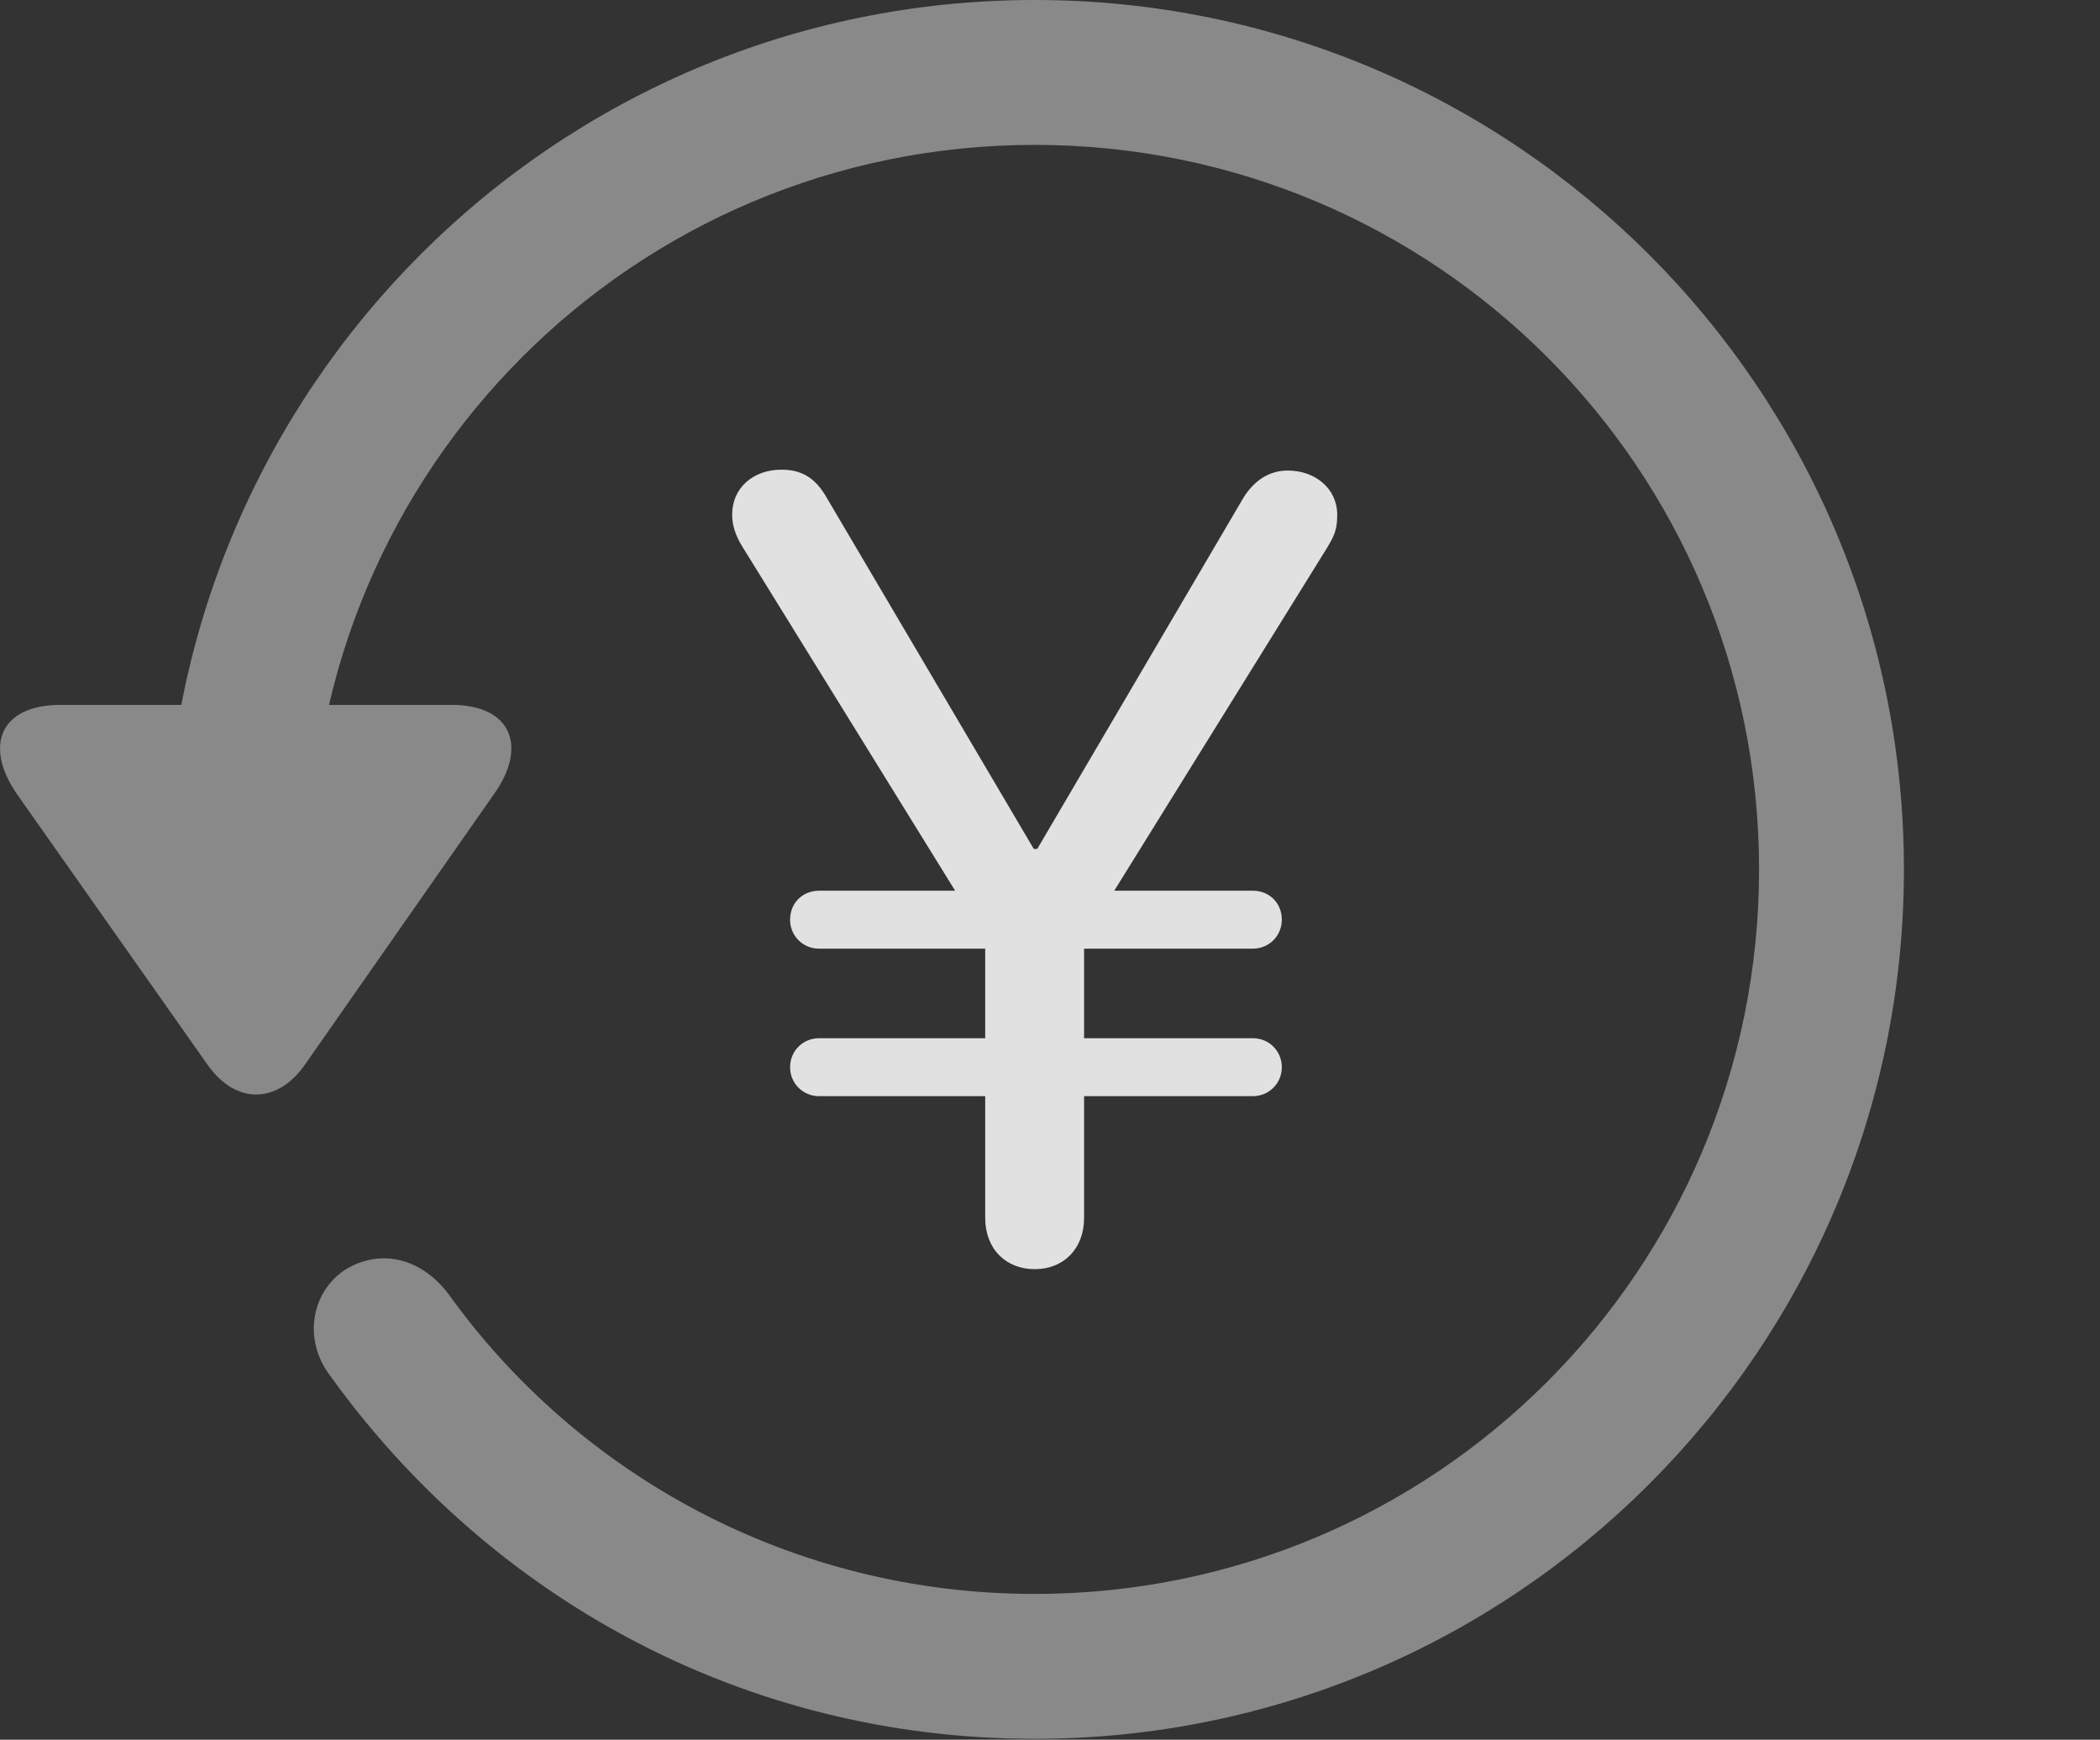 <?xml version="1.0" encoding="UTF-8"?>
<!--Generator: Apple Native CoreSVG 341-->
<!DOCTYPE svg
PUBLIC "-//W3C//DTD SVG 1.1//EN"
       "http://www.w3.org/Graphics/SVG/1.1/DTD/svg11.dtd">
<svg version="1.1" xmlns="http://www.w3.org/2000/svg" xmlns:xlink="http://www.w3.org/1999/xlink" viewBox="0 0 24.065 19.932">
 <rect x="0" y="0" width="24.065" height="19.932" fill="#333333" stroke="none"/>
 <g>
  <rect height="19.932" opacity="0" width="24.065" x="0" y="0"/>
  <path d="M0.695 8.076C-0.008 8.076-0.184 8.555 0.197 9.102L2.384 12.207C2.706 12.656 3.175 12.646 3.488 12.207L5.665 9.092C6.046 8.555 5.861 8.076 5.177 8.076ZM21.818 9.961C21.818 4.463 17.355 0 11.857 0C6.359 0 1.906 4.453 1.896 9.971C1.906 10.43 2.267 10.791 2.716 10.791C3.175 10.791 3.556 10.42 3.556 9.961C3.556 5.371 7.267 1.66 11.857 1.66C16.447 1.66 20.158 5.371 20.158 9.961C20.158 14.551 16.447 18.262 11.857 18.262C9.074 18.262 6.622 16.895 5.138 14.824C4.835 14.424 4.376 14.297 3.966 14.541C3.576 14.785 3.458 15.342 3.79 15.771C5.607 18.291 8.507 19.922 11.857 19.922C17.355 19.922 21.818 15.459 21.818 9.961Z" fill="white" fill-opacity="0.425"/>
  <path d="M11.857 14.541C12.189 14.541 12.423 14.307 12.423 13.955L12.423 10.762L15.206 6.279C15.294 6.133 15.324 6.064 15.324 5.898C15.324 5.596 15.07 5.391 14.757 5.391C14.552 5.391 14.376 5.498 14.249 5.703L11.886 9.727L11.847 9.727L9.474 5.703C9.357 5.498 9.21 5.381 8.956 5.381C8.634 5.381 8.39 5.586 8.39 5.898C8.39 6.016 8.429 6.143 8.517 6.279L11.29 10.762L11.29 13.955C11.29 14.307 11.525 14.541 11.857 14.541ZM9.054 10.537C9.054 10.723 9.201 10.869 9.386 10.869L14.357 10.869C14.542 10.869 14.689 10.723 14.689 10.537C14.689 10.342 14.542 10.205 14.357 10.205L9.386 10.205C9.201 10.205 9.054 10.342 9.054 10.537ZM9.054 12.227C9.054 12.412 9.201 12.559 9.386 12.559L14.357 12.559C14.542 12.559 14.689 12.412 14.689 12.227C14.689 12.041 14.542 11.895 14.357 11.895L9.386 11.895C9.201 11.895 9.054 12.041 9.054 12.227Z" fill="white" fill-opacity="0.85"/>
 </g>
</svg>
